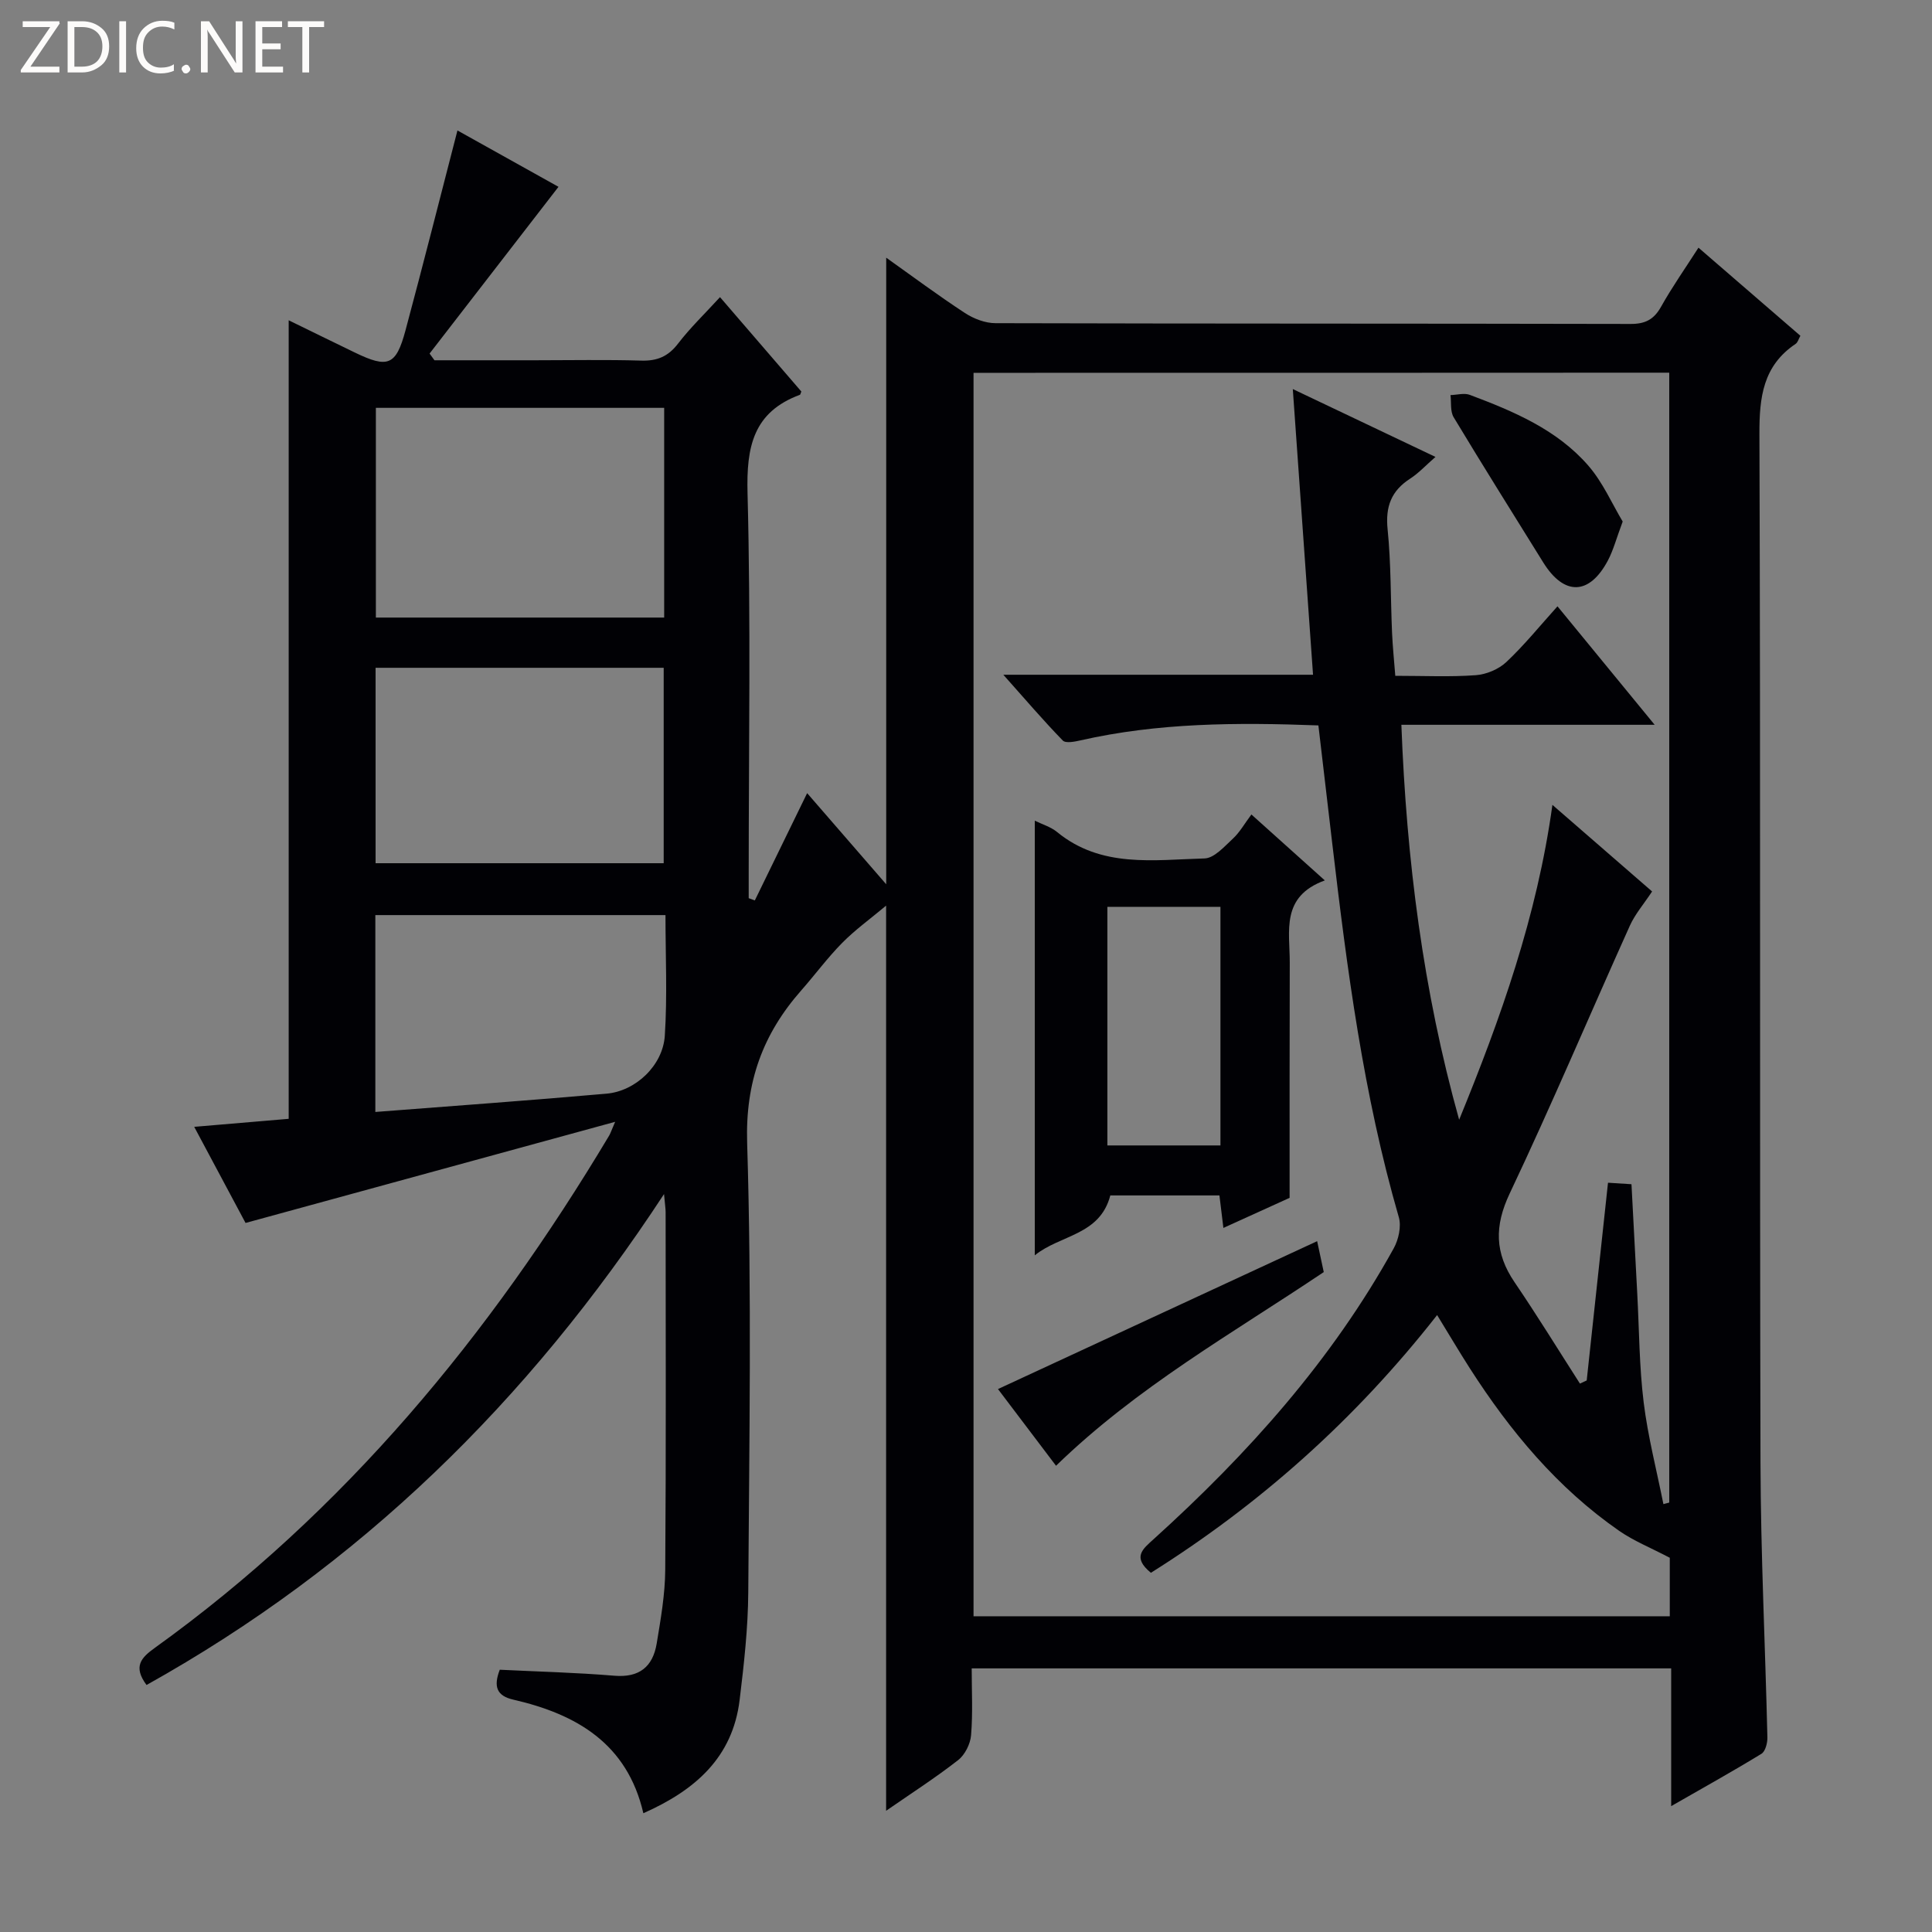 <svg enable-background="new 0 0 400 400" viewBox="0 0 400 400" xmlns="http://www.w3.org/2000/svg"><rect x="0" y="0" width="400" height="400" fill="#808080" stroke="none"/><g fill="#fcfbfa"><path d="m12.4 4.8-6.1 9h6v1.2h-8v-.5l6.1-8.9h-5.7v-1.2h7.6v.4z"/><path d="m14 15v-10.6h3c1.6 0 2.9.5 4 1.4s1.6 2.2 1.6 3.8-.5 3-1.6 3.9-2.4 1.5-4 1.5zm1.4-9.4v8.2h1.6c1.3 0 2.4-.4 3.1-1.1s1.1-1.8 1.1-3.1-.4-2.3-1.2-3-1.8-1-3.1-1z"/><path d="m26.1 4.4v10.6h-1.4v-10.6z"/><path d="m36.1 14.6c-.8.4-1.8.6-2.9.6-1.5 0-2.7-.5-3.6-1.4s-1.4-2.2-1.4-3.8c0-1.7.5-3.1 1.5-4.1s2.3-1.6 3.9-1.6c1 0 1.8.1 2.5.4v1.4c-.8-.4-1.6-.6-2.5-.6-1.2 0-2.1.4-2.9 1.2s-1.1 1.8-1.1 3.2c0 1.3.3 2.3 1 3s1.6 1.1 2.7 1.1c1 0 2-.2 2.7-.7v1.3z"/><path d="m37.6 14.3c0-.2.1-.5.3-.6s.4-.3.6-.3c.3 0 .5.1.6.3s.3.4.3.6-.1.4-.3.6-.4.3-.6.3c-.3 0-.5-.1-.6-.3s-.3-.4-.3-.6z"/><path d="m50.2 15h-1.6l-5.3-8.2c-.2-.2-.3-.5-.4-.7 0 .2.1.7.1 1.5v7.4h-1.4v-10.6h1.7l5.2 8.1c.2.4.4.6.4.7 0-.3-.1-.8-.1-1.5v-7.3h1.4z"/><path d="m58.6 15h-5.7v-10.6h5.5v1.2h-4.1v3.4h3.8v1.2h-3.8v3.6h4.3z"/><path d="m67.1 5.6h-3.1v9.4h-1.4v-9.4h-3v-1.2h7.5z"/></g><path d="m30.34 348.86c-2.84-3.82-1.12-5.65 1.69-7.67 39.33-28.27 69.4-64.78 94.08-106.06.25-.42.4-.89 1.25-2.87-25.99 7.11-50.93 13.94-76.52 20.94-3.1-5.81-6.74-12.63-10.63-19.9 7.02-.6 13.39-1.14 19.56-1.66 0-55.18 0-110.07 0-165.33 4.3 2.1 8.98 4.4 13.68 6.67 6.88 3.33 8.54 2.71 10.5-4.57 3.65-13.6 7.1-27.25 10.76-41.4 6.93 3.87 14.08 7.86 20.92 11.67-9.01 11.66-17.85 23.09-26.69 34.52.34.46.67.93 1.01 1.39h20.82c7.33 0 14.67-.15 21.99.07 3.31.1 5.59-.86 7.63-3.53 2.51-3.27 5.52-6.16 8.68-9.61 5.74 6.66 11.33 13.15 16.84 19.54-.18.43-.21.65-.3.68-9.68 3.58-11.09 10.79-10.84 20.35.69 26.31.24 52.65.24 78.98v4.89c.42.15.85.31 1.27.46 3.49-7.16 6.98-14.32 10.83-22.21 5.3 6.11 10.63 12.26 16.37 18.87 0-43.47 0-86.28 0-129.73 5.53 3.93 10.8 7.86 16.29 11.45 1.82 1.19 4.21 2.11 6.34 2.11 43.83.12 87.65.06 131.48.16 3.07.01 4.85-.94 6.33-3.59 2.26-4.04 4.94-7.85 7.73-12.2 7.16 6.19 14.05 12.14 21.1 18.24-.36.63-.53 1.37-.99 1.68-6.75 4.54-7.52 11.03-7.49 18.66.25 70.99.04 141.98.22 212.97.05 18.96.99 37.91 1.43 56.87.03 1.16-.42 2.91-1.24 3.41-5.9 3.61-11.95 6.97-18.68 10.83 0-10.01 0-19.09 0-28.52-48.33 0-96.22 0-144.82 0 0 4.64.25 9.26-.13 13.84-.15 1.81-1.27 4.06-2.69 5.16-4.69 3.66-9.72 6.89-14.9 10.48 0-62.33 0-124.31 0-187.4-3.27 2.74-6.41 5-9.09 7.71-3.03 3.07-5.61 6.58-8.47 9.83-7.98 9.06-11.61 18.99-11.21 31.64.96 30.97.43 61.98.23 92.98-.05 7.45-.89 14.91-1.79 22.32-1.45 11.85-9.14 18.65-19.93 23.43-3.34-14.45-13.87-20.52-26.94-23.52-3.4-.78-4.14-2.67-2.79-6.19 7.86.39 15.81.58 23.71 1.24 5.22.44 7.98-1.89 8.78-6.66.84-5.07 1.74-10.2 1.77-15.31.18-24.66.09-49.32.08-73.99 0-.75-.13-1.51-.33-3.76-28.17 43.01-63.03 77.03-107.14 101.64zm171.22-271.67v257.44h144.15c0-4.66 0-8.95 0-12.11-3.94-2.07-7.46-3.48-10.5-5.59-12.78-8.88-22.54-20.61-30.88-33.61-2.26-3.53-4.39-7.14-6.79-11.05-16.98 21.67-36.71 39.19-59.26 53.36-3.93-3.23-1.7-4.91.6-6.99 19.49-17.63 36.88-37.03 49.67-60.18 1.01-1.82 1.61-4.54 1.06-6.45-7.33-25.31-10.72-51.31-13.78-77.37-.96-8.16-1.92-16.33-2.87-24.45-16.96-.64-33.23-.55-49.27 3.1-1.19.27-3.06.64-3.65.03-3.97-4.08-7.68-8.42-12.31-13.62h64.12c-1.4-19.78-2.77-39.07-4.19-59.15 10.18 4.84 19.56 9.3 29.54 14.05-2 1.74-3.47 3.35-5.23 4.49-3.93 2.53-5.16 5.8-4.68 10.51.72 7.1.61 14.28.92 21.43.13 2.9.43 5.79.67 8.89 6.04 0 11.38.26 16.67-.13 2.19-.16 4.74-1.23 6.33-2.73 3.71-3.49 6.94-7.49 10.58-11.53 6.69 8.16 13.06 15.92 20.12 24.53-18.09 0-34.99 0-52.44 0 1.06 27.98 4.5 55.09 11.96 81.77 8.58-20.96 16.13-42.13 19.31-65.19 7.3 6.34 14.01 12.17 20.64 17.93-1.73 2.62-3.52 4.68-4.6 7.07-8.32 18.47-16.21 37.15-24.88 55.45-3.2 6.76-3.1 12.35 1.01 18.39 4.68 6.88 9.04 13.98 13.53 20.98.47-.22.93-.43 1.4-.65 1.46-13.57 2.92-27.14 4.41-40.94 2.08.13 3.49.23 4.86.31.41 7.82.81 15.27 1.2 22.72.4 7.47.41 15 1.32 22.41.87 7.09 2.69 14.07 4.09 21.1.4-.11.8-.21 1.21-.32 0-77.91 0-155.83 0-233.93-48.09.03-95.87.03-144.04.03zm-64.05 50.67c0-14.72 0-28.94 0-43.42-20.02 0-39.73 0-59.69 0v43.42zm-59.75 50.86h59.65c0-13.66 0-27.02 0-40.46-20.05 0-39.68 0-59.65 0zm60.02 10.74c-20.32 0-40.13 0-60.07 0v40.76c16.19-1.26 32.05-2.39 47.88-3.79 6.02-.53 11.65-5.84 12.05-11.99.54-8.23.14-16.54.14-24.98z" fill="#010105"/><path d="m214.24 259.9c0-30.27 0-59.82 0-89.99 1.56.77 3.3 1.28 4.59 2.33 9.17 7.54 20.06 5.77 30.56 5.49 2-.06 4.09-2.45 5.85-4.08 1.44-1.33 2.44-3.14 3.85-5.02 5.42 4.86 9.93 8.92 15.2 13.65-9.16 3.33-7.25 10.51-7.26 16.98-.05 15.96-.03 31.91-.03 48.74-3.65 1.66-8.42 3.83-13.71 6.23-.29-2.4-.54-4.41-.82-6.73-7.67 0-15.25 0-22.59 0-2.18 8.31-10.36 8.12-15.64 12.4zm38.44-72.15c-8.07 0-15.64 0-23.41 0v49.4h23.41c0-16.57 0-32.71 0-49.4z" fill="#010105"/><path d="m272.7 256.97c.48 2.25.92 4.32 1.37 6.4-18.88 12.68-38.64 23.78-55.43 40.1-3.95-5.22-7.89-10.42-12.02-15.88 22.19-10.27 44.04-20.4 66.08-30.62z" fill="#010105"/><path d="m335.96 107.98c-1.3 3.47-1.92 5.89-3.05 8.04-3.85 7.27-9.08 7.38-13.41.41-6.21-10-12.47-19.97-18.54-30.05-.73-1.22-.46-3.04-.65-4.58 1.34-.04 2.83-.48 3.99-.05 9.05 3.4 18.03 7.17 24.53 14.64 3.02 3.47 4.93 7.92 7.13 11.59z" fill="#010105"/></svg>
